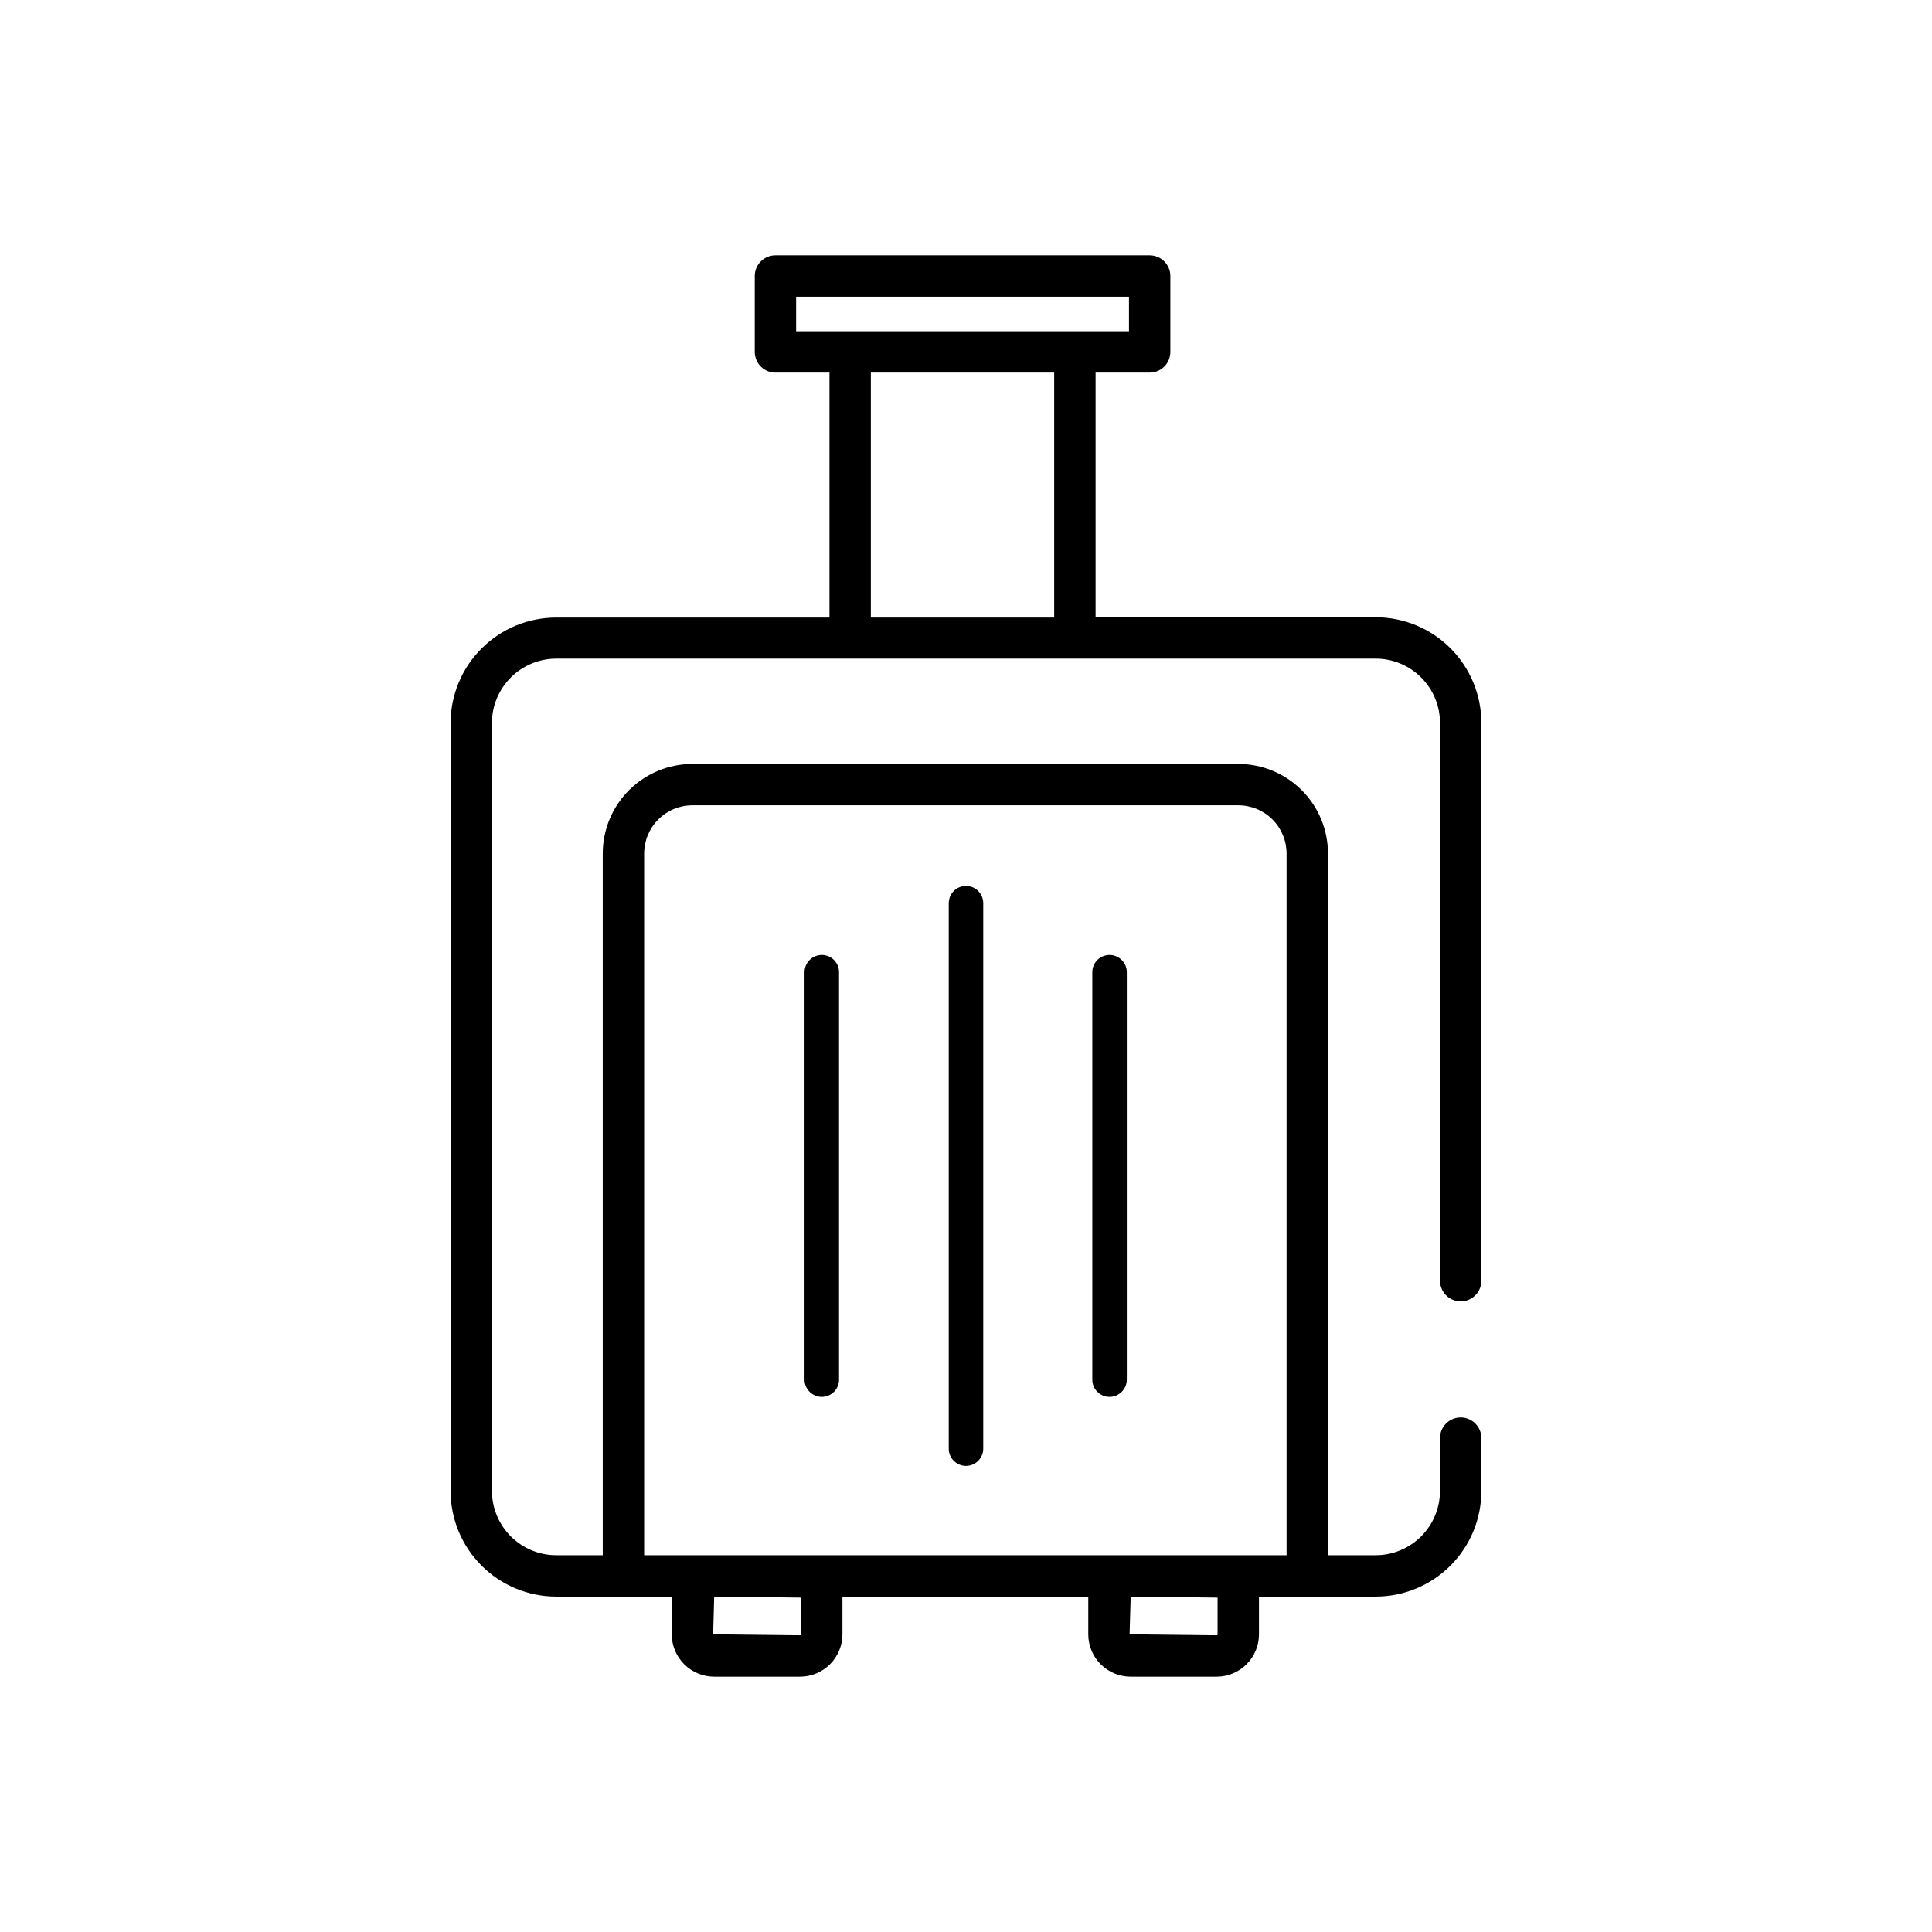 <svg width="56" height="56" viewBox="0 0 56 56" fill="none" xmlns="http://www.w3.org/2000/svg">
  <path
    d="M28.353 42.343C28.259 42.437 28.132 42.49 28 42.49C27.867 42.49 27.74 42.437 27.646 42.343C27.552 42.25 27.5 42.123 27.5 41.99V26.18C27.5 26.047 27.552 25.92 27.646 25.826C27.74 25.733 27.867 25.68 28 25.68C28.132 25.68 28.259 25.733 28.353 25.826C28.447 25.92 28.5 26.047 28.5 26.18V41.99C28.5 42.123 28.447 42.25 28.353 42.343Z"
    fill="black"
  />
  <path
    d="M23.82 40.49C23.953 40.49 24.08 40.437 24.174 40.343C24.268 40.25 24.32 40.123 24.32 39.99V28.18C24.32 28.047 24.268 27.92 24.174 27.826C24.08 27.733 23.953 27.68 23.82 27.68C23.688 27.68 23.561 27.733 23.467 27.826C23.373 27.92 23.32 28.047 23.32 28.18V39.99C23.32 40.123 23.373 40.25 23.467 40.343C23.561 40.437 23.688 40.49 23.82 40.49Z"
    fill="black"
  />
  <path
    d="M32.514 40.343C32.42 40.437 32.293 40.49 32.161 40.49C32.028 40.49 31.901 40.437 31.807 40.343C31.713 40.25 31.661 40.123 31.661 39.99V28.18C31.661 28.047 31.713 27.92 31.807 27.826C31.901 27.733 32.028 27.68 32.161 27.68C32.293 27.68 32.42 27.733 32.514 27.826C32.608 27.92 32.661 28.047 32.661 28.18V39.99C32.661 40.123 32.608 40.25 32.514 40.343Z"
    fill="black"
  />
  <path
    fill-rule="evenodd"
    clip-rule="evenodd"
    d="M42.763 37.545C42.65 37.658 42.498 37.721 42.339 37.721C42.18 37.721 42.027 37.657 41.915 37.545C41.803 37.432 41.739 37.28 41.739 37.121V20.953C41.739 20.459 41.542 19.986 41.193 19.637C40.844 19.288 40.37 19.091 39.877 19.091H16.122C15.628 19.092 15.155 19.288 14.806 19.637C14.457 19.986 14.26 20.459 14.259 20.953V43.217C14.26 43.711 14.457 44.184 14.806 44.533C15.155 44.882 15.628 45.078 16.122 45.079H17.471V24.743C17.471 24.053 17.745 23.392 18.233 22.904C18.721 22.417 19.382 22.143 20.072 22.143H35.892C36.582 22.143 37.243 22.417 37.731 22.904C38.219 23.392 38.492 24.053 38.492 24.743V45.079H39.876C40.369 45.078 40.843 44.882 41.192 44.533C41.541 44.184 41.738 43.711 41.739 43.217V41.686C41.739 41.527 41.802 41.374 41.914 41.262C42.027 41.149 42.179 41.086 42.339 41.086C42.498 41.086 42.65 41.149 42.763 41.262C42.875 41.374 42.938 41.527 42.938 41.686V43.217C42.938 44.029 42.615 44.807 42.041 45.381C41.467 45.955 40.688 46.277 39.877 46.278H36.486C36.486 46.283 36.488 46.288 36.489 46.293C36.491 46.298 36.492 46.302 36.492 46.308V47.371C36.492 47.697 36.363 48.009 36.132 48.24C35.902 48.47 35.589 48.6 35.264 48.6H32.773C32.447 48.6 32.134 48.47 31.904 48.24C31.673 48.009 31.544 47.697 31.544 47.371V46.308C31.544 46.304 31.544 46.301 31.545 46.298L31.547 46.293C31.548 46.288 31.549 46.283 31.549 46.278H24.413C24.413 46.283 24.414 46.287 24.416 46.292C24.417 46.297 24.419 46.302 24.419 46.308V47.371C24.418 47.697 24.289 48.009 24.059 48.239C23.828 48.47 23.516 48.599 23.191 48.6H20.7C20.374 48.599 20.062 48.47 19.831 48.239C19.601 48.009 19.472 47.697 19.471 47.371V46.308C19.471 46.302 19.473 46.298 19.474 46.293C19.476 46.288 19.477 46.283 19.477 46.278H16.122C15.31 46.277 14.532 45.954 13.958 45.38C13.384 44.807 13.061 44.029 13.06 43.217V20.961C13.061 20.149 13.384 19.371 13.958 18.797C14.532 18.223 15.31 17.901 16.122 17.9H24.043V10.8H22.477C22.317 10.8 22.165 10.737 22.052 10.624C21.94 10.512 21.877 10.359 21.877 10.2V8C21.877 7.841 21.94 7.688 22.052 7.576C22.165 7.463 22.317 7.4 22.477 7.4H33.324C33.483 7.4 33.635 7.463 33.748 7.576C33.86 7.688 33.923 7.841 33.923 8V10.2C33.923 10.359 33.86 10.512 33.748 10.624C33.635 10.737 33.483 10.8 33.324 10.8H31.756V17.892H39.877C40.688 17.892 41.467 18.215 42.041 18.789C42.615 19.363 42.938 20.141 42.938 20.953V37.121C42.938 37.28 42.875 37.433 42.763 37.545ZM23.221 47.371V46.308L20.701 46.278L20.671 47.371L23.192 47.4L23.194 47.4L23.198 47.399L23.203 47.398L23.208 47.395C23.209 47.394 23.211 47.393 23.212 47.392C23.215 47.389 23.217 47.386 23.219 47.382L23.22 47.377L23.221 47.374L23.221 47.371ZM35.292 47.371V46.308L32.773 46.278L32.742 47.371L35.264 47.4C35.267 47.4 35.271 47.399 35.275 47.398C35.278 47.397 35.282 47.394 35.284 47.392C35.287 47.389 35.289 47.386 35.291 47.382C35.292 47.379 35.293 47.375 35.292 47.371ZM19.081 23.753C18.818 24.015 18.671 24.372 18.671 24.743V45.079H37.292V24.743C37.292 24.372 37.145 24.015 36.883 23.753C36.62 23.49 36.264 23.343 35.892 23.343H20.07C19.699 23.343 19.343 23.49 19.081 23.753ZM32.724 8.6H23.076V9.6H32.724V8.6ZM30.556 10.8H25.242V17.9H30.556V10.8Z"
    fill="black"
  />
</svg>

